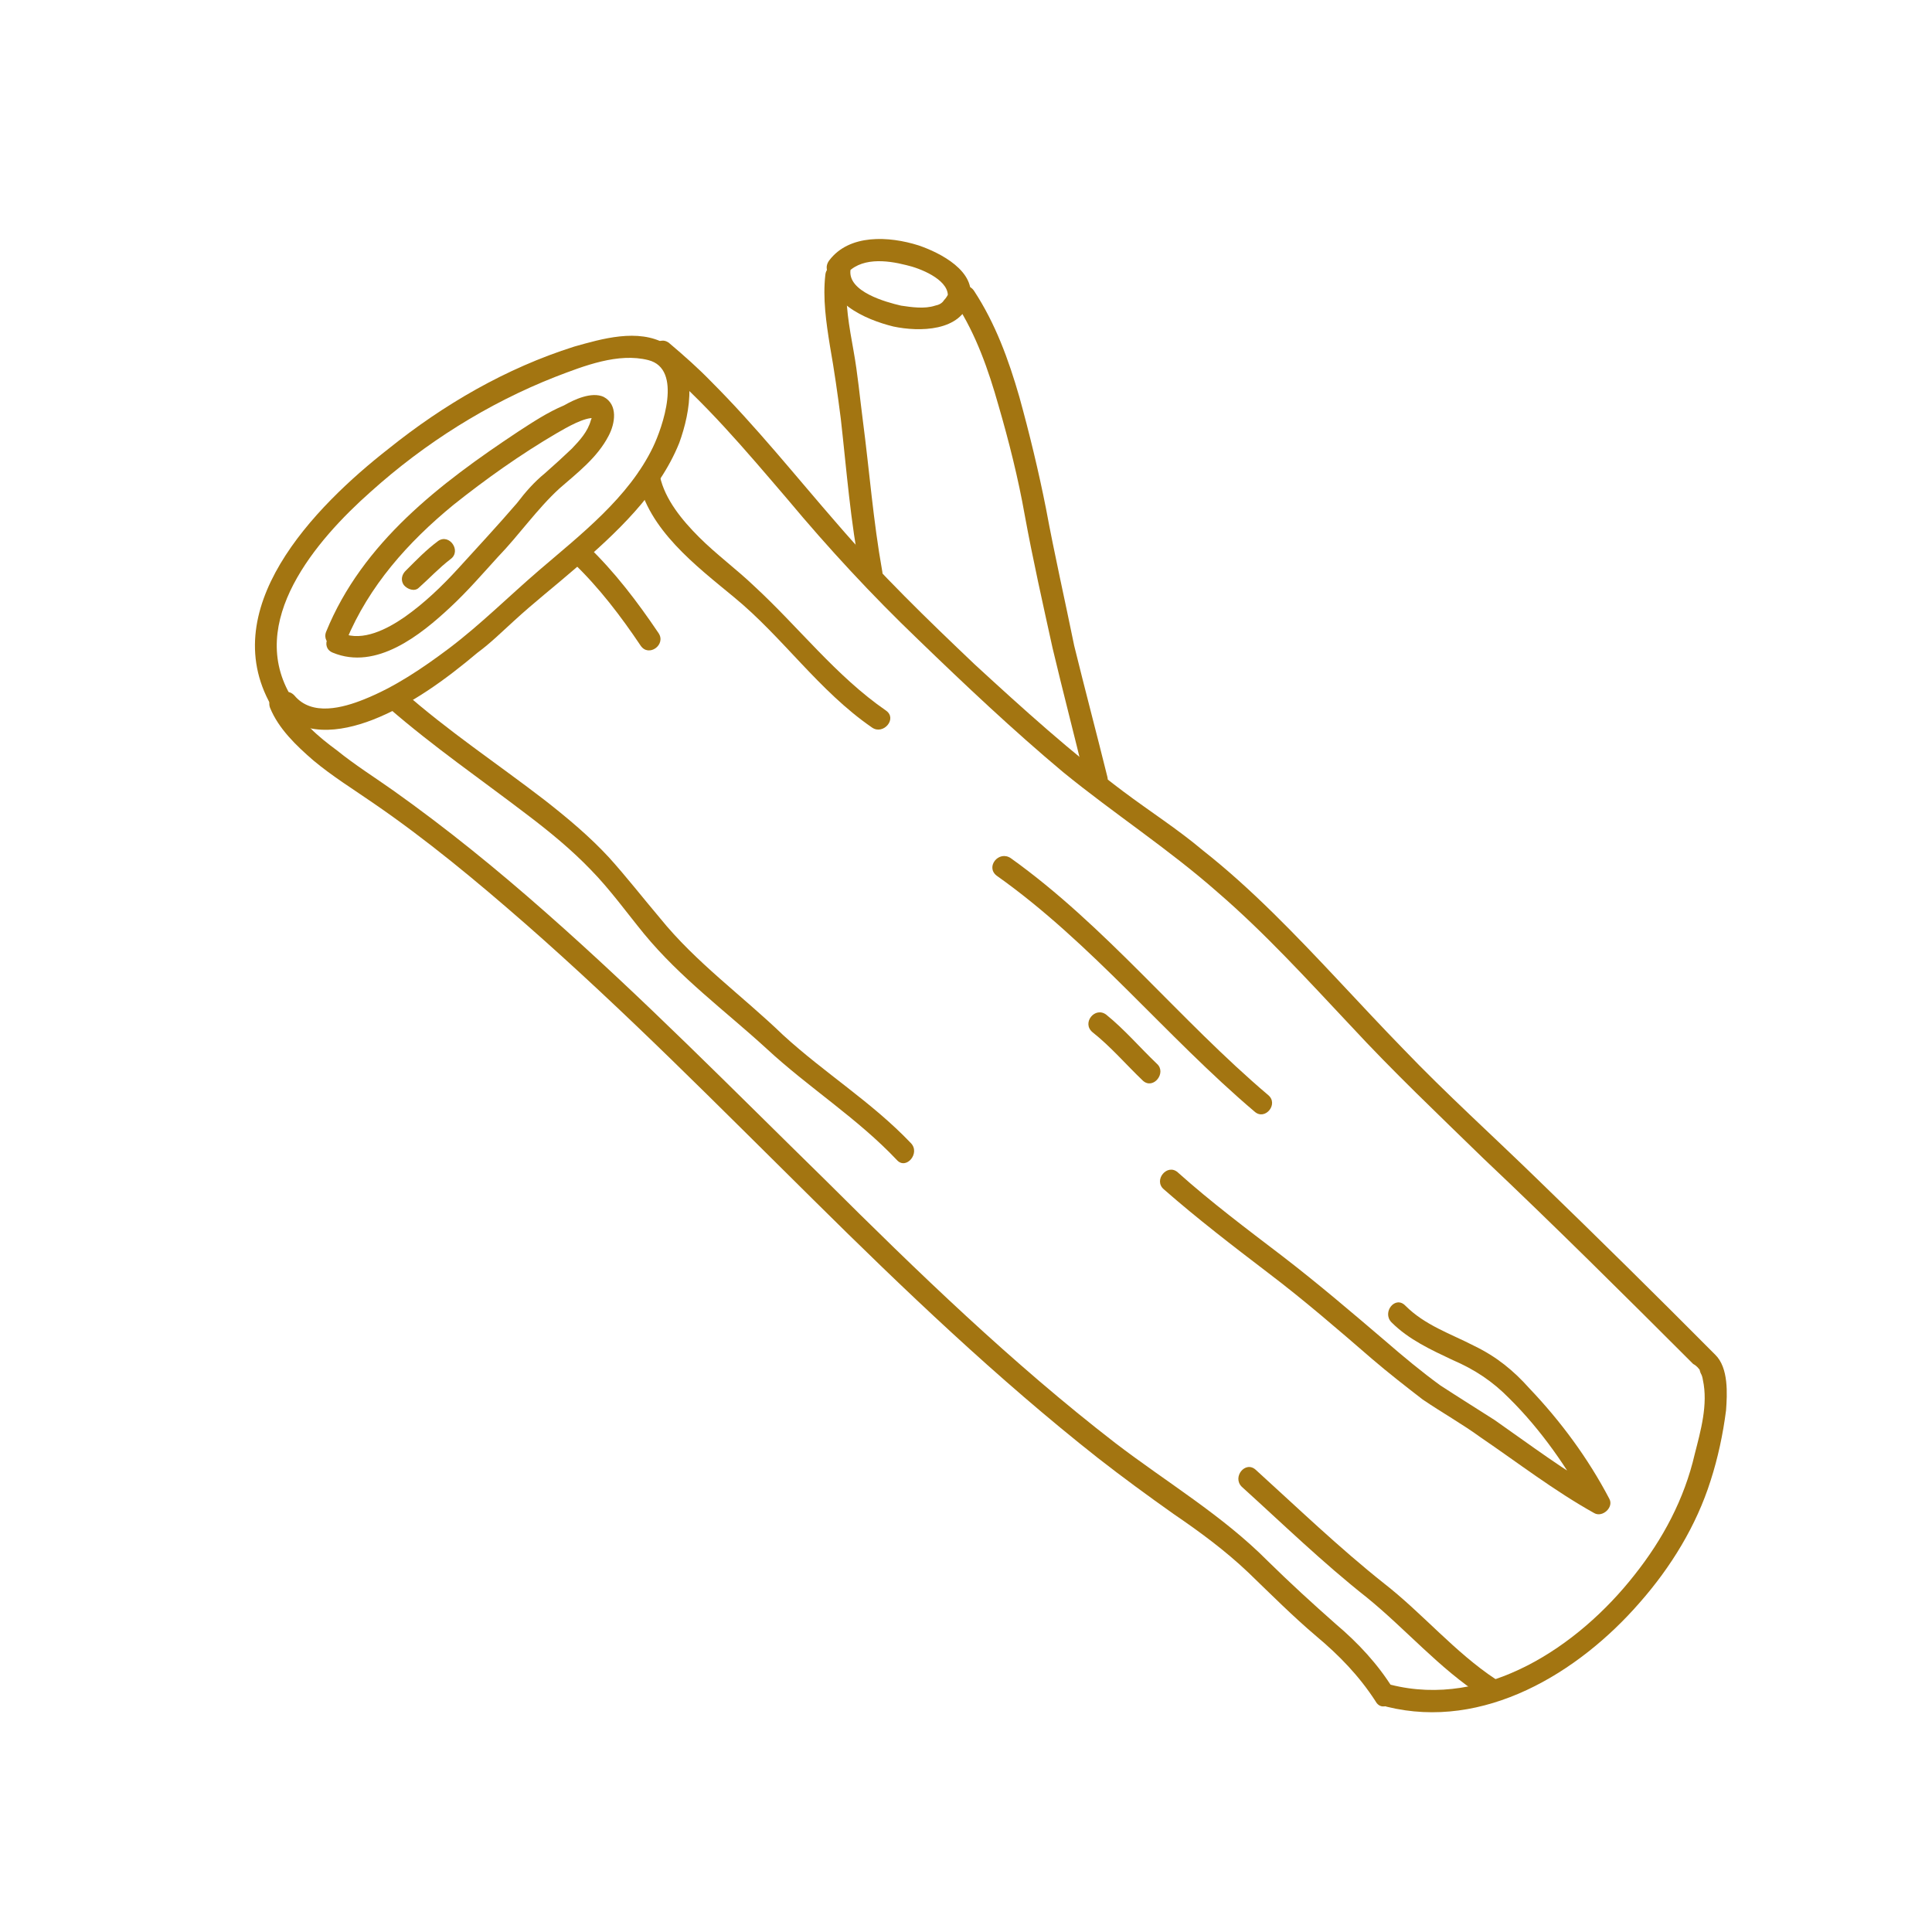 <svg fill="#A37511" xmlns="http://www.w3.org/2000/svg" xmlns:xlink="http://www.w3.org/1999/xlink" version="1.1" x="0px" y="0px" viewBox="0 0 5 5" enable-background="new 0 0 5 5" xml:space="preserve"><g><g><path fill="#A37511" d="M0.755,1.805C0.635,1.61,0.819,1.397,0.959,1.273c0.14-0.126,0.303-0.229,0.479-0.298    C1.511,0.947,1.6,0.912,1.678,0.932c0.09,0.023,0.036,0.175,0.012,0.225C1.627,1.288,1.502,1.384,1.395,1.476    c-0.078,0.067-0.151,0.14-0.233,0.202C1.094,1.729,1.022,1.778,0.942,1.81C0.887,1.832,0.807,1.854,0.762,1.8    c-0.025-0.027-0.07,0.006-0.047,0.033c0.065,0.076,0.166,0.062,0.249,0.03c0.1-0.039,0.19-0.105,0.272-0.174    C1.27,1.664,1.299,1.635,1.33,1.607C1.381,1.56,1.436,1.517,1.489,1.471c0.104-0.09,0.216-0.193,0.269-0.325    C1.787,1.066,1.81,0.94,1.723,0.89C1.651,0.849,1.557,0.877,1.486,0.897c-0.177,0.056-0.338,0.15-0.48,0.264    C0.814,1.311,0.549,1.58,0.709,1.838C0.728,1.87,0.773,1.835,0.755,1.805L0.755,1.805z"></path></g><g><path fill="#A37511" d="M0.896,1.658c0.059-0.142,0.16-0.255,0.277-0.351C1.257,1.24,1.347,1.176,1.441,1.121    c0.026-0.015,0.072-0.042,0.098-0.039c0.004-0.001-0.006-0.004-0.006-0.011c0.001,0.006-0.002,0.011-0.004,0.017    C1.521,1.117,1.501,1.139,1.48,1.161C1.458,1.182,1.435,1.203,1.41,1.225C1.383,1.247,1.36,1.273,1.338,1.302    c-0.05,0.058-0.101,0.113-0.152,0.169c-0.043,0.047-0.088,0.09-0.139,0.126C1.002,1.628,0.939,1.661,0.886,1.639    C0.851,1.624,0.827,1.675,0.861,1.689c0.113,0.047,0.228-0.046,0.305-0.118c0.043-0.04,0.082-0.085,0.122-0.129    c0.056-0.058,0.102-0.125,0.16-0.178c0.047-0.041,0.098-0.08,0.127-0.136c0.017-0.032,0.025-0.081-0.013-0.101    C1.531,1.013,1.486,1.034,1.46,1.049C1.417,1.067,1.378,1.093,1.341,1.117C1.139,1.251,0.938,1.404,0.844,1.635    C0.831,1.668,0.881,1.691,0.896,1.658L0.896,1.658z"></path></g><g><path fill="#A37511" d="M1.084,1.521C1.112,1.496,1.136,1.47,1.166,1.447C1.195,1.426,1.163,1.38,1.134,1.4    C1.103,1.423,1.078,1.449,1.051,1.476C1.04,1.486,1.036,1.501,1.045,1.514C1.054,1.525,1.073,1.532,1.084,1.521L1.084,1.521z"></path></g><g><path fill="#A37511" d="M0.699,1.832C0.721,1.886,0.767,1.93,0.811,1.968c0.049,0.041,0.104,0.075,0.156,0.111    C1.104,2.173,1.233,2.28,1.36,2.391c0.258,0.226,0.5,0.472,0.745,0.714c0.235,0.233,0.476,0.463,0.736,0.668    c0.064,0.05,0.131,0.099,0.196,0.145c0.069,0.047,0.134,0.095,0.194,0.152C3.29,4.127,3.346,4.183,3.406,4.234    c0.06,0.05,0.112,0.104,0.154,0.169C3.578,4.436,3.624,4.401,3.605,4.37C3.566,4.307,3.515,4.252,3.457,4.203    C3.397,4.15,3.339,4.097,3.281,4.04C3.164,3.922,3.019,3.836,2.887,3.735C2.619,3.528,2.374,3.291,2.135,3.053    C1.896,2.819,1.662,2.581,1.412,2.361C1.285,2.249,1.156,2.144,1.018,2.046C0.97,2.012,0.919,1.98,0.872,1.942    c-0.046-0.034-0.098-0.076-0.12-0.132C0.738,1.775,0.686,1.797,0.699,1.832L0.699,1.832z"></path></g><g><path fill="#A37511" d="M3.589,4.417C3.84,4.479,4.085,4.33,4.244,4.147c0.08-0.091,0.146-0.198,0.183-0.315    c0.019-0.059,0.032-0.12,0.04-0.182C4.47,3.608,4.474,3.54,4.439,3.506C4.288,3.354,4.135,3.203,3.981,3.054    C3.864,2.94,3.742,2.83,3.631,2.714c-0.113-0.116-0.22-0.237-0.336-0.351C3.237,2.306,3.178,2.252,3.112,2.2    C3.048,2.146,2.976,2.1,2.908,2.049c-0.136-0.102-0.261-0.215-0.386-0.33C2.4,1.603,2.278,1.485,2.167,1.356    c-0.108-0.124-0.21-0.252-0.326-0.368c-0.035-0.036-0.07-0.067-0.109-0.1C1.704,0.865,1.667,0.909,1.696,0.933    C1.823,1.038,1.93,1.166,2.038,1.292C2.144,1.419,2.256,1.54,2.376,1.655C2.497,1.772,2.622,1.89,2.751,1.998    c0.131,0.107,0.273,0.199,0.4,0.311c0.123,0.106,0.232,0.226,0.344,0.345c0.11,0.119,0.228,0.231,0.344,0.344    c0.185,0.175,0.365,0.354,0.543,0.532C4.39,3.534,4.396,3.541,4.4,3.547C4.402,3.55,4.403,3.55,4.404,3.552    c-0.005-0.006-0.007-0.01-0.003,0.001C4.405,3.56,4.406,3.565,4.407,3.571c0.014,0.064-0.006,0.133-0.021,0.192    C4.359,3.88,4.303,3.984,4.23,4.076C4.084,4.262,3.844,4.422,3.599,4.36C3.562,4.353,3.554,4.407,3.589,4.417L3.589,4.417z"></path></g><g><path fill="#A37511" d="M1.006,1.832c0.115,0.1,0.24,0.186,0.359,0.277c0.058,0.044,0.114,0.09,0.164,0.142    c0.05,0.051,0.093,0.111,0.138,0.166c0.094,0.114,0.211,0.2,0.317,0.297c0.109,0.101,0.235,0.18,0.337,0.288    c0.024,0.027,0.062-0.018,0.036-0.044c-0.1-0.105-0.223-0.181-0.33-0.279C1.92,2.576,1.801,2.491,1.708,2.376    C1.664,2.324,1.622,2.27,1.576,2.219C1.526,2.165,1.47,2.118,1.41,2.071C1.288,1.977,1.158,1.891,1.042,1.788    C1.014,1.764,0.978,1.81,1.006,1.832L1.006,1.832z"></path></g><g><path fill="#A37511" d="M3.214,3.848C3.32,3.944,3.423,4.044,3.537,4.134c0.101,0.082,0.188,0.184,0.298,0.255    c0.029,0.02,0.066-0.023,0.036-0.043c-0.106-0.07-0.19-0.171-0.289-0.248C3.465,4.005,3.358,3.902,3.25,3.804    C3.223,3.779,3.188,3.823,3.214,3.848L3.214,3.848z"></path></g><g><path fill="#A37511" d="M3.012,3.078C3.1,3.155,3.19,3.224,3.283,3.295c0.091,0.069,0.179,0.145,0.268,0.222    c0.042,0.036,0.087,0.071,0.131,0.105c0.05,0.034,0.102,0.063,0.15,0.098c0.097,0.066,0.19,0.138,0.294,0.196    c0.021,0.012,0.051-0.015,0.039-0.037C4.11,3.774,4.039,3.678,3.958,3.593c-0.041-0.046-0.085-0.082-0.143-0.11    C3.753,3.451,3.688,3.43,3.637,3.379C3.611,3.352,3.576,3.396,3.601,3.422C3.646,3.467,3.703,3.493,3.76,3.52    c0.056,0.024,0.103,0.055,0.146,0.099C3.987,3.699,4.058,3.8,4.111,3.9c0.013-0.012,0.025-0.024,0.038-0.037    C4.051,3.808,3.961,3.74,3.868,3.675c-0.047-0.03-0.095-0.06-0.141-0.09C3.679,3.55,3.632,3.511,3.587,3.472    C3.498,3.396,3.41,3.321,3.319,3.251C3.226,3.18,3.134,3.111,3.048,3.034C3.021,3.01,2.984,3.054,3.012,3.078L3.012,3.078z"></path></g><g><path fill="#A37511" d="M2.579,2.266C2.825,2.44,3.017,2.682,3.247,2.877c0.027,0.024,0.063-0.02,0.035-0.043    c-0.23-0.195-0.42-0.437-0.666-0.613C2.585,2.2,2.55,2.243,2.579,2.266L2.579,2.266z"></path></g><g><path fill="#A37511" d="M2.827,2.671c0.048,0.038,0.087,0.084,0.131,0.126c0.027,0.024,0.062-0.021,0.036-0.044    C2.949,2.71,2.911,2.665,2.863,2.626C2.834,2.604,2.799,2.647,2.827,2.671L2.827,2.671z"></path></g><g><path fill="#A37511" d="M1.651,1.239c0.027,0.132,0.15,0.225,0.248,0.306c0.127,0.104,0.22,0.243,0.358,0.338    c0.029,0.02,0.066-0.023,0.036-0.044C2.164,1.75,2.067,1.623,1.952,1.517C1.906,1.473,1.854,1.435,1.809,1.39    C1.766,1.347,1.721,1.293,1.708,1.233C1.699,1.198,1.644,1.203,1.651,1.239L1.651,1.239z"></path></g><g><path fill="#A37511" d="M1.483,1.456c0.067,0.064,0.124,0.139,0.175,0.215c0.021,0.031,0.067-0.003,0.046-0.033    C1.65,1.558,1.591,1.48,1.52,1.412C1.493,1.386,1.459,1.432,1.483,1.456L1.483,1.456z"></path></g><g><path fill="#A37511" d="M2.283,1.477C2.26,1.349,2.25,1.218,2.233,1.088c-0.008-0.061-0.013-0.119-0.024-0.18    C2.198,0.846,2.186,0.784,2.192,0.72C2.194,0.685,2.14,0.675,2.136,0.711C2.129,0.772,2.138,0.834,2.148,0.896    c0.011,0.062,0.02,0.125,0.028,0.188c0.015,0.133,0.025,0.267,0.051,0.398C2.234,1.519,2.291,1.512,2.283,1.477L2.283,1.477z"></path></g><g><path fill="#A37511" d="M2.475,0.787c0.051,0.079,0.083,0.17,0.109,0.262c0.027,0.093,0.051,0.188,0.068,0.284    c0.021,0.115,0.047,0.23,0.072,0.344c0.027,0.114,0.057,0.228,0.084,0.341c0.009,0.035,0.066,0.028,0.058-0.007    C2.838,1.898,2.808,1.785,2.78,1.671C2.756,1.553,2.729,1.435,2.707,1.316C2.688,1.22,2.664,1.121,2.638,1.027    c-0.028-0.097-0.062-0.19-0.117-0.274C2.501,0.722,2.456,0.755,2.475,0.787L2.475,0.787z"></path></g><g><path fill="#A37511" d="M2.145,0.689C2.133,0.781,2.239,0.827,2.312,0.845C2.378,0.859,2.488,0.859,2.51,0.776    c0.018-0.074-0.077-0.122-0.133-0.141c-0.076-0.024-0.179-0.03-0.231,0.039C2.123,0.705,2.166,0.74,2.188,0.712    c0.037-0.047,0.106-0.039,0.157-0.026c0.036,0.008,0.106,0.036,0.108,0.077c0,0-0.004,0.008-0.01,0.014    C2.438,0.785,2.43,0.789,2.42,0.791c-0.027,0.009-0.061,0.004-0.088,0C2.293,0.782,2.194,0.755,2.201,0.699    C2.206,0.662,2.148,0.652,2.145,0.689L2.145,0.689z"></path></g></g></svg>